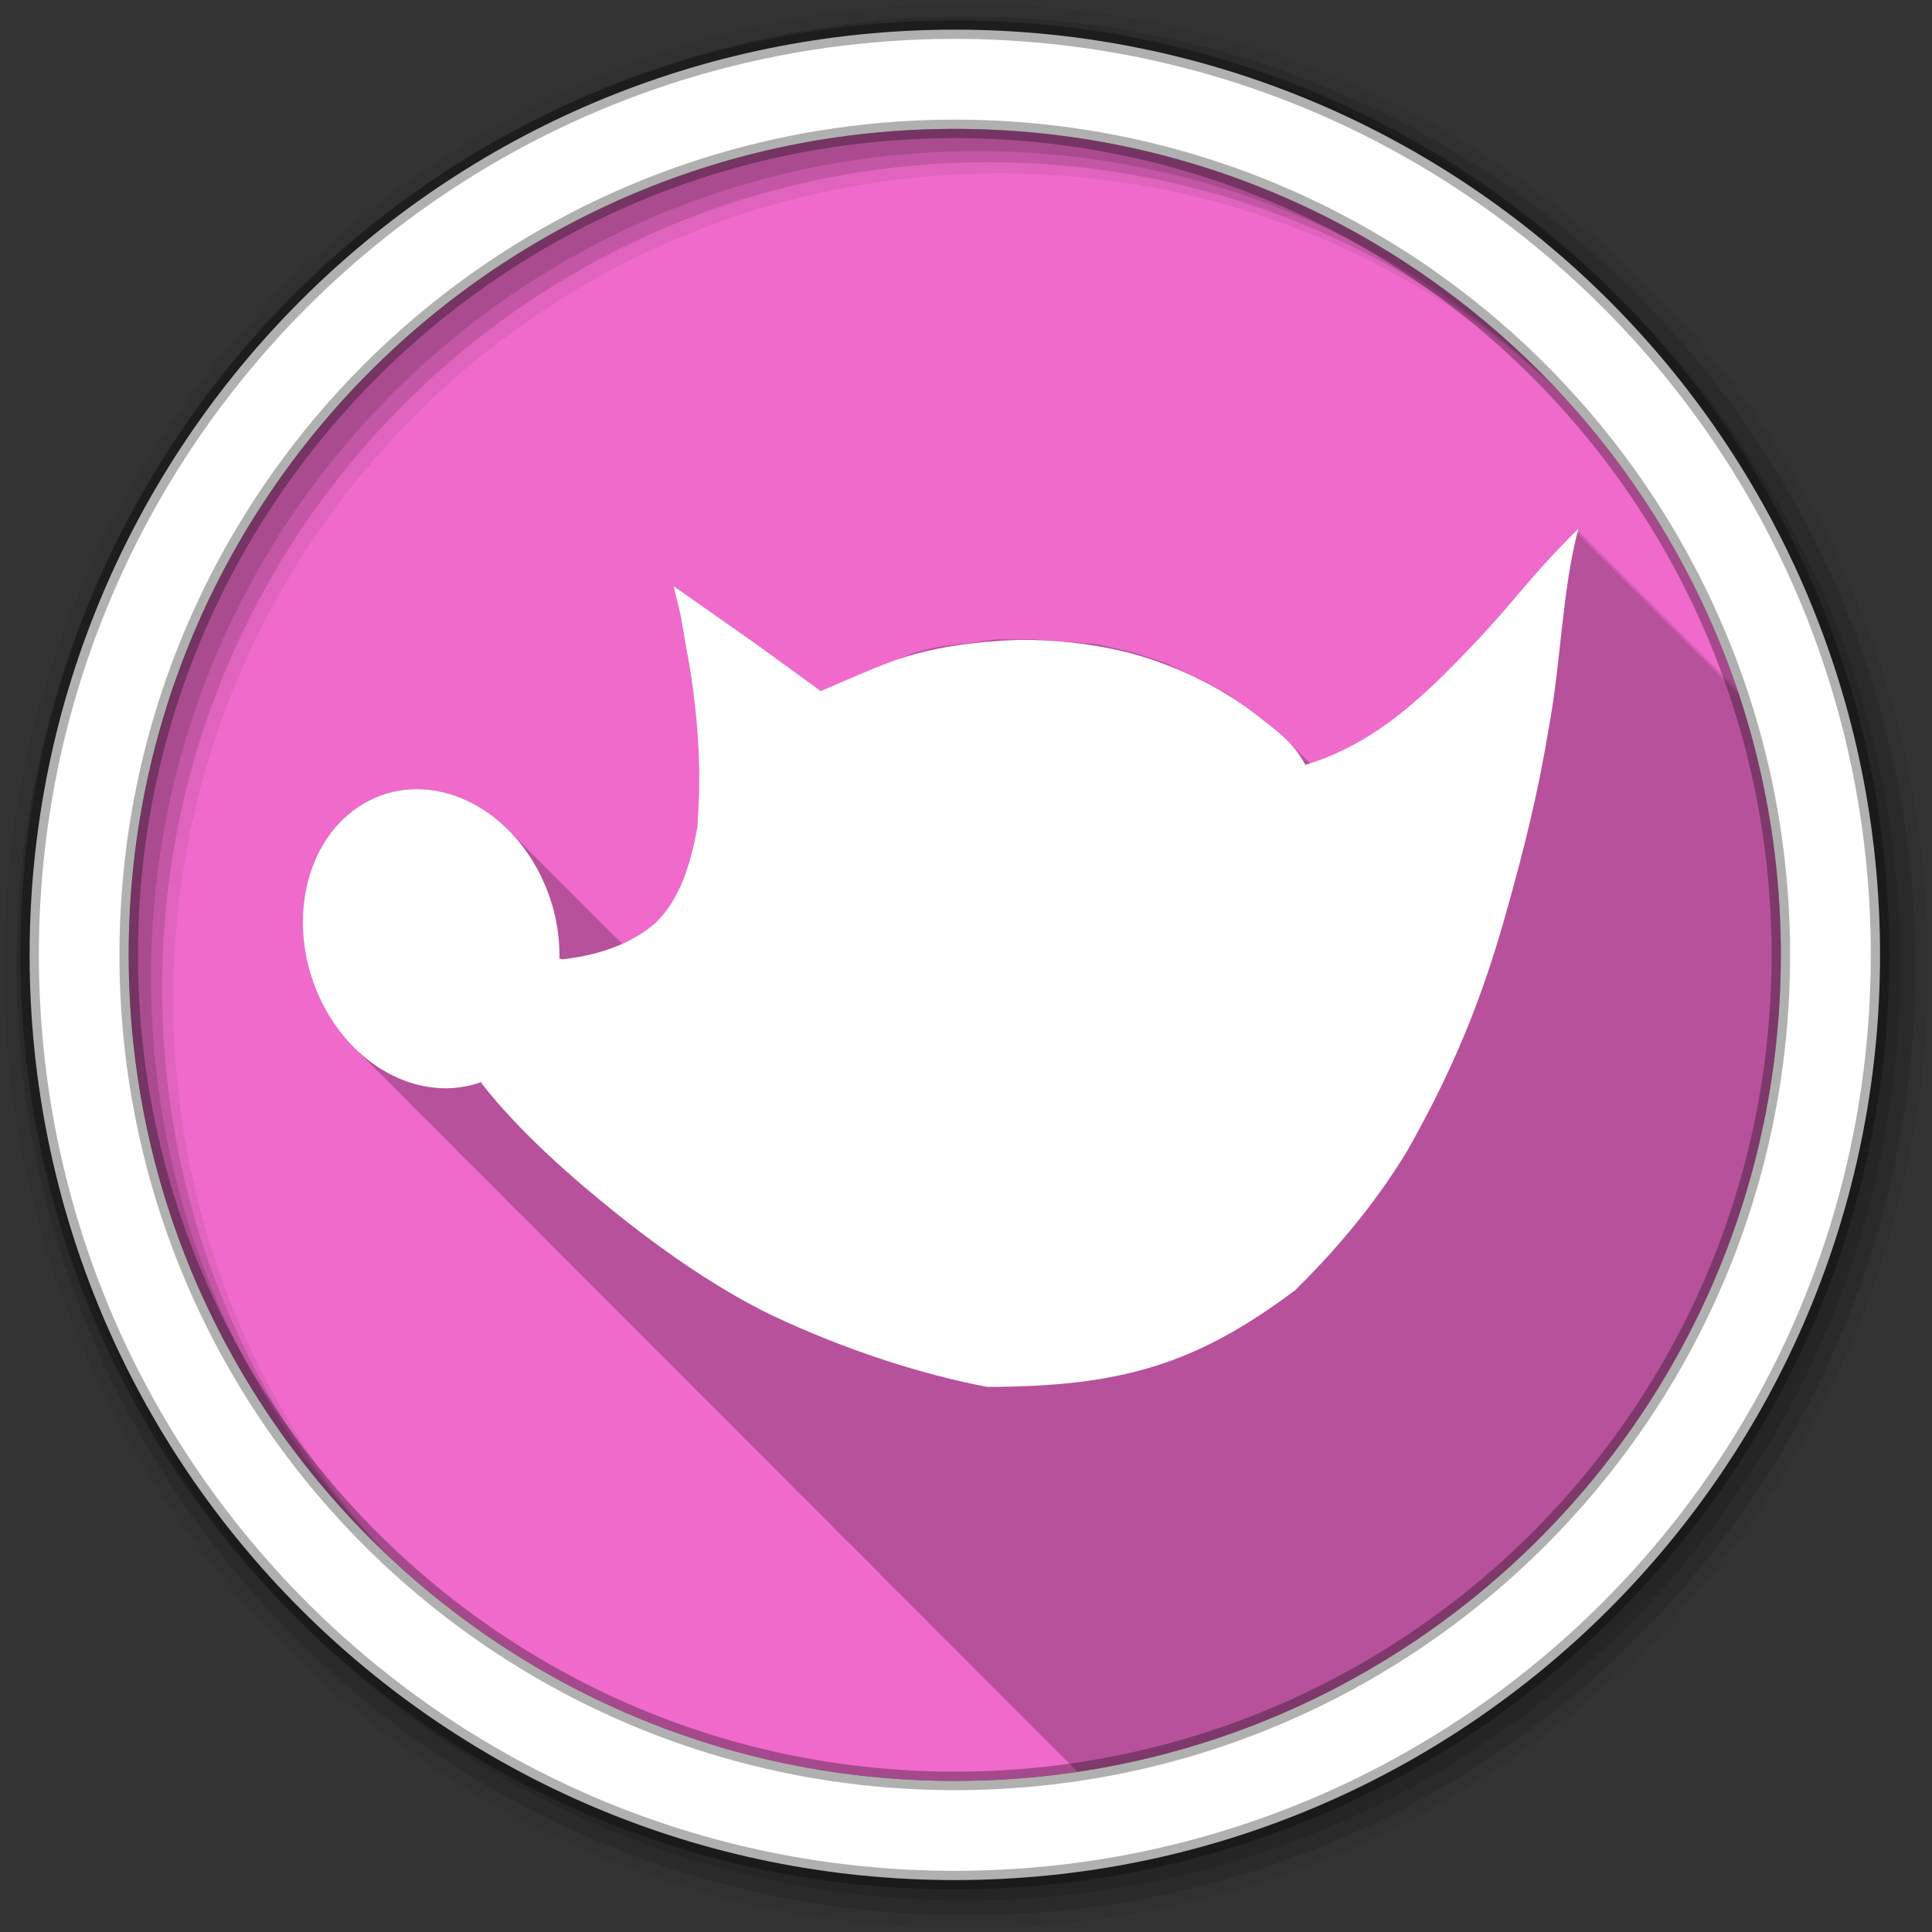<svg height="512" viewBox="0 0 512 512" width="512" xmlns="http://www.w3.org/2000/svg">
 <rect x="0" y="0" width="512" height="512" fill="#333333" stroke="none"/>
 <path d="m471.95 253.05c0 120.9-98.01 218.9-218.9 218.9-120.9 0-218.9-98.01-218.9-218.9 0-120.9 98.01-218.9 218.9-218.9 120.9 0 218.9 98.01 218.9 218.9" fill="#f06acb" fill-rule="evenodd"/>
 <path d="m418.312 140.084c-15.863 15.776-16.928 20.1-35.563 38.625-10.579 10.462-21.685 19.14-35.563 23.594-.163-.173-.334-.331-.5-.5-.163-.173-.334-.331-.5-.5-.143-.151-.292-.29-.438-.438-.183-.195-.376-.373-.563-.563-.163-.173-.334-.331-.5-.5-.163-.173-.334-.331-.5-.5-.163-.173-.334-.331-.5-.5-.163-.173-.334-.331-.5-.5-.163-.173-.334-.331-.5-.5-.163-.173-.334-.331-.5-.5-.163-.173-.334-.331-.5-.5-2.628-2.786-5.652-4.933-8.781-7.375l-7.469-5.438c-.052-.028-6.719-3.656-6.719-3.656-.076-.036-9.844-4.656-9.844-4.656-.064-.021-8.219-2.688-8.219-2.688-.077-.018-9.969-2.313-9.969-2.313-.13-.01-16.781-1.281-16.781-1.281l-9.875.031c-.064.009-8.25 1.125-8.25 1.125-7.551.696-9.277 1.341-13.656 2.5-1.256.388-8.06 3.479-8.813 3.594-.758.118-15.813 6.5-15.813 6.5-.127-.093-16.406-11.938-16.406-11.938-.088-.062-11.281-7.969-11.281-7.969-.088-.062-11.313-7.938-11.313-7.938l1.938 8 1.531 9 2.156 13.406 1.125 11.313.313 8.781c0 0-.745 12.727-.75 13.313-.005.585-1.719 9-1.719 9l-3.438 8.938-4.438 6.688-8.06 6.844-1.375.469c-.006-.005-.026.005-.031 0l-.063-.063c-.016-.015-.015-.048-.031-.063-.104-.108-.208-.206-.313-.313-.064-.061-.123-.127-.188-.188-.161-.167-.306-.336-.469-.5-.164-.171-.334-.333-.5-.5-.164-.171-.334-.333-.5-.5-.164-.171-.334-.333-.5-.5-.108-.112-.235-.202-.344-.313-.054-.051-.103-.106-.156-.156-.112-.116-.231-.23-.344-.344-.054-.051-.103-.106-.156-.156-.112-.116-.231-.23-.344-.344-.054-.051-.103-.106-.156-.156-.112-.116-.231-.23-.344-.344-.054-.051-.103-.106-.156-.156-.112-.116-.231-.23-.344-.344-.054-.051-.103-.106-.156-.156-.112-.116-.231-.23-.344-.344-.054-.051-.103-.106-.156-.156-.112-.116-.231-.23-.344-.344-.054-.051-.103-.106-.156-.156-.112-.116-.231-.23-.344-.344-.054-.051-.102-.105-.156-.156-.112-.116-.231-.229-.344-.344-.054-.051-.102-.105-.156-.156-.113-.117-.23-.228-.344-.344-.022-.021-.041-.042-.063-.063-.031-.031-.063-.062-.094-.094-.113-.117-.23-.228-.344-.344-.022-.021-.041-.042-.063-.063-.031-.031-.063-.062-.094-.094-.164-.171-.334-.333-.5-.5-.166-.173-.332-.331-.5-.5-.166-.173-.332-.331-.5-.5-.104-.108-.208-.206-.313-.313-.064-.061-.123-.127-.188-.188-.104-.108-.208-.206-.313-.313-.064-.061-.123-.127-.188-.188-.104-.108-.208-.206-.313-.313-.064-.061-.123-.127-.188-.188-.104-.108-.208-.206-.313-.313-.064-.061-.123-.127-.188-.188-.104-.108-.208-.206-.313-.313-.064-.061-.123-.127-.188-.188-.104-.108-.208-.206-.313-.313-.064-.061-.123-.127-.188-.188-.104-.108-.208-.206-.313-.313-.064-.061-.123-.127-.188-.188-.161-.167-.306-.336-.469-.5-.134-.139-.271-.27-.406-.406-.194-.203-.397-.396-.594-.594-.164-.171-.334-.333-.5-.5-.108-.112-.235-.202-.344-.313-.054-.051-.103-.106-.156-.156-.112-.116-.231-.229-.344-.344-.054-.051-.103-.106-.156-.156-.112-.116-.231-.229-.344-.344-.054-.051-.103-.106-.156-.156-.112-.116-.231-.229-.344-.344-.054-.051-.103-.106-.156-.156-.112-.116-.231-.229-.344-.344-.054-.051-.103-.106-.156-.156-.112-.116-.231-.229-.344-.344-.054-.051-.103-.106-.156-.156-.112-.116-.231-.229-.344-.344-.054-.051-.103-.106-.156-.156-.112-.116-.231-.229-.344-.344-.054-.051-.102-.105-.156-.156-.112-.116-.231-.229-.344-.344-.054-.051-.102-.105-.156-.156-.113-.117-.23-.228-.344-.344-.022-.021-.041-.042-.063-.063-.031-.031-.063-.062-.094-.094-.113-.117-.23-.228-.344-.344-.022-.021-.041-.042-.063-.063-.031-.031-.063-.062-.094-.094-.164-.171-.334-.333-.5-.5-.166-.173-.332-.331-.5-.5-.166-.173-.332-.331-.5-.5-.104-.108-.208-.206-.313-.313-.064-.061-.123-.127-.188-.188-.104-.108-.208-.206-.313-.313-.064-.061-.123-.127-.188-.188-.104-.108-.208-.206-.313-.313-.064-.061-.123-.127-.188-.188-.104-.108-.208-.206-.313-.313-.064-.061-.123-.127-.188-.188-.104-.108-.208-.206-.313-.313-.064-.061-.123-.127-.188-.188-.104-.108-.208-.206-.313-.313-.064-.061-.123-.127-.188-.188-.104-.108-.208-.206-.313-.313-.064-.061-.123-.127-.188-.188-.161-.167-.306-.336-.469-.5-.164-.171-.334-.333-.5-.5-.164-.171-.334-.333-.5-.5-.164-.171-.334-.333-.5-.5-.108-.112-.235-.202-.344-.313-.054-.051-.103-.106-.156-.156-.112-.116-.231-.229-.344-.344-.054-.051-.103-.106-.156-.156-.112-.116-.231-.229-.344-.344-.054-.051-.103-.106-.156-.156-.112-.116-.231-.229-.344-.344-.054-.051-.103-.106-.156-.156-.112-.116-.231-.229-.344-.344-.054-.051-.103-.106-.156-.156-.112-.116-.231-.229-.344-.344-.054-.051-.103-.106-.156-.156-10.913-11.326-26.437-14.861-38.906-7.531-15.96 9.383-20.87 33.01-10.969 52.781 2.327 4.647 5.285 8.662 8.625 11.969.056.058.1.13.156.188.09.088.191.163.281.25.077.079.142.172.219.25.069.066.149.122.219.188.097.1.184.214.281.313.069.066.149.123.219.188.02.022.042.041.063.063.077.079.142.172.219.25.011.01.021.021.031.031.272.284.534.569.813.844.041.042.083.083.125.125.105.103.206.211.313.313.062.064.125.124.188.188.069.066.149.122.219.188.098.101.182.212.281.313.069.066.149.123.219.188.097.1.184.214.281.313.069.066.149.123.219.188.097.1.184.214.281.313.069.066.149.123.219.188.097.1.184.214.281.313.069.066.149.123.219.188.097.1.184.214.281.313.069.066.149.123.219.188.165.17.333.333.5.5.022.02.041.042.063.063.021.021.041.042.063.063.052.053.104.104.156.156.07.067.148.122.219.188.098.101.182.212.281.313.07.066.148.122.219.188.097.1.184.214.281.313.069.066.149.123.219.188.097.1.184.214.281.313.069.066.149.123.219.188.097.1.184.214.281.313.069.066.149.123.219.188.097.1.184.214.281.313.069.066.149.123.219.188.097.1.184.214.281.313.069.066.149.123.219.188.097.1.184.214.281.313.069.066.149.123.219.188.097.1.184.214.281.313.069.066.149.123.219.188.097.1.184.214.281.313.069.066.149.123.219.188.097.1.184.214.281.313.069.066.149.123.219.188.097.1.184.214.281.313.069.066.149.123.219.188.097.1.184.214.281.313.069.066.149.123.219.188.097.1.184.214.281.313.069.066.149.123.219.188.097.1.184.214.281.313.069.066.149.123.219.188.02.022.042.041.063.063.077.079.142.172.219.25.011.01.021.021.031.031.272.284.534.569.813.844.041.042.083.083.125.125.105.103.206.211.313.313.062.064.125.124.188.188.069.066.149.122.219.188.098.101.182.212.281.313.069.066.149.123.219.188.097.1.184.214.281.313.069.066.149.123.219.188.097.1.184.214.281.313.069.066.149.123.219.188.097.1.184.214.281.313.069.066.149.123.219.188.097.1.184.214.281.313.069.066.149.123.219.188.118.122.225.255.344.375.011.01.021.021.031.031.059.056.128.101.188.156.021.021.041.042.063.063.052.053.104.104.156.156.07.067.148.122.219.188.098.101.182.212.281.313.07.066.148.122.219.188.097.1.184.214.281.313.069.066.149.123.219.188.097.1.184.214.281.313.069.066.149.123.219.188.097.1.184.214.281.313.069.066.149.123.219.188.097.1.184.214.281.313.069.066.149.123.219.188.097.1.184.214.281.313.069.066.149.123.219.188.097.1.184.214.281.313.069.066.149.123.219.188.097.1.184.214.281.313.069.066.149.123.219.188.097.1.184.214.281.313.069.066.149.123.219.188.097.1.184.214.281.313.069.066.149.123.219.188.097.1.184.214.281.313.069.066.149.123.219.188.097.1.184.214.281.313.069.066.149.123.219.188.097.1.184.214.281.313.069.066.149.123.219.188.097.1.184.214.281.313.069.066.149.123.219.188.02.022.042.041.063.063.077.079.142.172.219.25.011.01.021.021.031.031.272.284.534.569.813.844.041.042.083.083.125.125.105.103.206.211.313.313.062.064.125.124.188.188.069.066.149.122.219.188.098.101.182.212.281.313.069.066.149.123.219.188.097.1.184.214.281.313.069.066.149.123.219.188.097.1.184.214.281.313.069.066.149.123.219.188.097.1.184.214.281.313.069.066.149.123.219.188.097.1.184.214.281.313.069.066.149.123.219.188.165.17.333.333.5.5.022.02.041.042.063.063.021.021.041.042.063.063.052.053.104.104.156.156.07.067.148.122.219.188.098.101.182.212.281.313.07.066.148.122.219.188.097.1.184.214.281.313.069.066.149.123.219.188.097.1.184.214.281.313.069.066.149.123.219.188.097.1.184.214.281.313.069.066.149.123.219.188.097.1.184.214.281.313.069.066.149.123.219.188.097.1.184.214.281.313.069.066.149.123.219.188.097.1.184.214.281.313.069.066.149.123.219.188.097.1.184.214.281.313.069.066.149.123.219.188.097.1.184.214.281.313.069.066.149.123.219.188.097.1.184.214.281.313.069.066.149.123.219.188.097.1.184.214.281.313.069.066.149.123.219.188.097.1.184.214.281.313.069.066.149.123.219.188.097.1.184.214.281.313.069.066.149.123.219.188.097.1.184.214.281.313.069.066.149.123.219.188.02.022.042.041.063.063.077.079.142.172.219.25.011.01.021.021.031.031.225.235.458.459.688.688.212.218.41.444.625.656.041.042.083.083.125.125.105.103.206.211.313.313.062.064.125.124.188.188.069.066.149.122.219.188.097.1.184.214.281.313.069.066.149.123.219.188.097.1.184.214.281.313.069.066.149.123.219.188.097.1.184.214.281.313.069.066.149.123.219.188.097.1.184.214.281.313.069.066.149.123.219.188.118.122.225.255.344.375.011.01.021.021.031.031.059.056.128.101.188.156.021.021.041.042.063.063.052.053.104.104.156.156.07.067.148.122.219.188.041.044.084.082.125.125.057.058.099.129.156.188.07.066.148.122.219.188.098.101.182.212.281.313.069.066.149.123.219.188.097.1.184.214.281.313.069.066.149.123.219.188.097.1.184.214.281.313.069.066.149.123.219.188.097.1.184.214.281.313.069.066.149.123.219.188.097.1.184.214.281.313.069.066.149.123.219.188.097.1.184.214.281.313.069.066.149.123.219.188.097.1.184.214.281.313.069.066.149.123.219.188.097.1.184.214.281.313.069.066.149.123.219.188.097.1.184.214.281.313.069.066.149.123.219.188.097.1.184.214.281.313.069.066.149.123.219.188.097.1.184.214.281.313.069.066.149.123.219.188.097.1.184.214.281.313.069.066.149.123.219.188.097.1.184.214.281.313.069.066.149.123.219.188.02.022.042.041.063.063.077.079.142.172.219.25.011.01.021.021.031.031.225.235.458.459.688.688.212.218.41.444.625.656.041.042.083.083.125.125.105.103.206.211.313.313.062.064.125.124.188.188.069.066.149.122.219.188.097.1.184.214.281.313.069.066.149.123.219.188.097.1.184.214.281.313.069.066.149.123.219.188.097.1.184.214.281.313.069.066.149.123.219.188.097.1.184.214.281.313.069.066.149.123.219.188.165.17.333.333.5.5.022.02.041.042.063.063.021.021.041.042.063.063.052.053.104.104.156.156.07.067.148.122.219.188.041.044.084.082.125.125.057.058.099.129.156.188.07.066.148.122.219.188.098.101.182.212.281.313.069.066.149.123.219.188.097.1.184.214.281.313.069.066.149.123.219.188.097.1.184.214.281.313.069.066.149.123.219.188.097.1.184.214.281.313.069.066.149.123.219.188.097.1.184.214.281.313.069.066.149.123.219.188.097.1.184.214.281.313.069.066.149.123.219.188.097.1.184.214.281.313.069.066.149.123.219.188.097.1.184.214.281.313.069.066.149.123.219.188.097.1.184.214.281.313.069.066.149.123.219.188.097.1.184.214.281.313.069.066.149.123.219.188.097.1.184.214.281.313.069.066.149.123.219.188.097.1.184.214.281.313.069.066.149.123.219.188.097.1.184.214.281.313.069.066.149.123.219.188.02.022.042.041.063.063.077.079.142.172.219.25.011.01.021.021.031.031.225.235.458.459.688.688.212.218.41.444.625.656.041.042.083.083.125.125.105.103.206.211.313.313.062.064.125.124.188.188.069.066.149.122.219.188.097.1.184.214.281.313.069.066.149.123.219.188.097.1.184.214.281.313.069.066.149.123.219.188.097.1.184.214.281.313.069.066.149.123.219.188.097.1.184.214.281.313.069.066.149.123.219.188.118.122.225.255.344.375.011.01.021.021.031.031.059.056.128.101.188.156.021.021.041.042.063.063.052.053.104.104.156.156.07.067.148.122.219.188.041.044.084.082.125.125.057.058.099.129.156.188.07.066.148.122.219.188.098.101.182.212.281.313.069.066.149.123.219.188.097.1.184.214.281.313.069.066.149.123.219.188.097.1.184.214.281.313.069.066.149.123.219.188.097.1.184.214.281.313.069.066.149.123.219.188.097.1.184.214.281.313.069.066.149.123.219.188.097.1.184.214.281.313.069.066.149.123.219.188.097.1.184.214.281.313.069.066.149.123.219.188.097.1.184.214.281.313.069.066.149.123.219.188.097.1.184.214.281.313.069.066.149.123.219.188.097.1.184.214.281.313.069.066.149.123.219.188.097.1.184.214.281.313.069.066.149.123.219.188.097.1.184.214.281.313.069.066.149.123.219.188.097.1.184.214.281.313.069.066.149.123.219.188.02.022.042.041.063.063.077.079.142.172.219.25.011.01.021.021.031.031.225.235.458.459.688.688.212.218.41.444.625.656.041.042.083.083.125.125.105.103.206.211.313.313.062.064.125.124.188.188.069.066.149.122.219.188.097.1.184.214.281.313.069.066.149.123.219.188.097.1.184.214.281.313.069.066.149.123.219.188.097.1.184.214.281.313.069.066.149.123.219.188.097.1.184.214.281.313.069.066.149.123.219.188.165.17.333.333.5.5.022.02.041.042.063.063.021.021.041.042.063.063.052.053.104.104.156.156.07.067.148.122.219.188.041.044.084.082.125.125.057.058.099.129.156.188.07.066.148.122.219.188.098.101.182.212.281.313.069.066.149.123.219.188.097.1.184.214.281.313.069.066.149.123.219.188.097.1.184.214.281.313.069.066.149.123.219.188.097.1.184.214.281.313.069.066.149.123.219.188.097.1.184.214.281.313.069.066.149.123.219.188.097.1.184.214.281.313.069.066.149.123.219.188.097.1.184.214.281.313.069.066.149.123.219.188.097.1.184.214.281.313.069.066.149.123.219.188.097.1.184.214.281.313.069.066.149.123.219.188.097.1.184.214.281.313.069.066.149.123.219.188.097.1.184.214.281.313.069.066.149.123.219.188.097.1.184.214.281.313.069.066.149.123.219.188.097.1.184.214.281.313.069.066.149.123.219.188.02.022.042.041.063.063.077.079.142.172.219.25.011.01.021.021.031.031.225.235.458.459.688.688.212.218.41.444.625.656.041.042.083.083.125.125.105.103.206.211.313.313.062.064.125.124.188.188.069.066.149.122.219.188.097.1.184.214.281.313.069.066.149.123.219.188.097.1.184.214.281.313.069.066.149.123.219.188.097.1.184.214.281.313.069.066.149.123.219.188.097.1.184.214.281.313.069.066.149.123.219.188.118.122.225.255.344.375.011.01.021.021.031.031.059.056.128.101.188.156.021.021.041.042.063.063.052.053.104.104.156.156.07.067.148.122.219.188.041.044.084.082.125.125.057.058.099.129.156.188.07.066.148.122.219.188.098.101.182.212.281.313.069.066.149.123.219.188.097.1.184.214.281.313.069.066.149.123.219.188.097.1.184.214.281.313.069.066.149.123.219.188.097.1.184.214.281.313.069.066.149.123.219.188.097.1.184.214.281.313.069.066.149.123.219.188.097.1.184.214.281.313.069.066.149.123.219.188.097.1.184.214.281.313.069.066.149.123.219.188.097.1.184.214.281.313.069.066.149.123.219.188.097.1.184.214.281.313.069.066.149.123.219.188.097.1.184.214.281.313.069.066.149.123.219.188.097.1.184.214.281.313.069.066.149.123.219.188.097.1.184.214.281.313.069.066.149.123.219.188.097.1.184.214.281.313.069.066.149.123.219.188.097.1.184.214.281.313.069.066.149.123.219.188.02.022.042.041.063.063.077.079.142.172.219.25.011.01.021.021.031.031.272.284.534.569.813.844.041.042.083.083.125.125.105.103.206.211.313.313.062.064.125.124.188.188.069.066.149.122.219.188.097.1.184.214.281.313.069.066.149.123.219.188.097.1.184.214.281.313.069.066.149.123.219.188.097.1.184.214.281.313.069.066.149.123.219.188.097.1.184.214.281.313.069.066.149.123.219.188.165.17.333.333.5.5.022.02.041.042.063.063.021.021.041.042.063.063.052.053.104.104.156.156.07.067.148.122.219.188.041.044.084.082.125.125.057.058.099.129.156.188.07.066.148.122.219.188.098.101.182.212.281.313.069.066.149.123.219.188.097.1.184.214.281.313.069.066.149.123.219.188.097.1.184.214.281.313.069.066.149.123.219.188.097.1.184.214.281.313.069.066.149.123.219.188.097.1.184.214.281.313.069.066.149.123.219.188.097.1.184.214.281.313.069.066.149.123.219.188.097.1.184.214.281.313.069.066.149.123.219.188.097.1.184.214.281.313.069.066.149.123.219.188.097.1.184.214.281.313.069.066.149.123.219.188.097.1.184.214.281.313.069.066.149.123.219.188.097.1.184.214.281.313.069.066.149.123.219.188.097.1.184.214.281.313.069.066.149.123.219.188.097.1.184.214.281.313.069.066.149.123.219.188.097.1.184.214.281.313.069.066.149.123.219.188.02.022.042.041.063.063.077.079.142.172.219.25.011.01.021.021.031.031.272.284.534.569.813.844.041.042.083.083.125.125.105.103.206.211.313.313.062.064.125.124.188.188.069.066.149.122.219.188.097.1.184.214.281.313.069.066.149.123.219.188.097.1.184.214.281.313.069.066.149.123.219.188.097.1.184.214.281.313.069.066.149.123.219.188.097.1.184.214.281.313.069.066.149.123.219.188.118.122.225.255.344.375.011.01.021.021.031.031.059.056.128.101.188.156.021.021.041.042.063.063.052.053.104.104.156.156.07.067.148.122.219.188.041.044.084.082.125.125.057.058.099.129.156.188.07.066.148.122.219.188.098.101.182.212.281.313.069.066.149.123.219.188.097.1.184.214.281.313.069.066.149.123.219.188.097.1.184.214.281.313.069.066.149.123.219.188.097.1.184.214.281.313.069.066.149.123.219.188.097.1.184.214.281.313.069.066.149.123.219.188.097.1.184.214.281.313.069.066.149.123.219.188.097.1.184.214.281.313.069.066.149.123.219.188.097.1.184.214.281.313.069.066.149.123.219.188.097.1.184.214.281.313.069.066.149.123.219.188.097.1.184.214.281.313.069.066.149.123.219.188.097.1.184.214.281.313.069.066.149.123.219.188.097.1.184.214.281.313.069.066.149.123.219.188.097.1.184.214.281.313.069.066.149.123.219.188.097.1.184.214.281.313.069.066.149.123.219.188.02.022.042.041.063.063.077.079.142.172.219.25.011.01.021.021.031.031.272.284.534.569.813.844.041.042.083.083.125.125.105.103.206.211.313.313.062.064.125.124.188.188.069.066.149.122.219.188.097.1.184.214.281.313.069.066.149.123.219.188.097.1.184.214.281.313.069.066.149.123.219.188.097.1.184.214.281.313.069.066.149.123.219.188.097.1.184.214.281.313.069.066.149.123.219.188.165.17.333.333.5.5.022.02.041.042.063.063.021.021.041.042.063.063.052.053.104.104.156.156.07.067.148.122.219.188.041.044.084.082.125.125.057.058.099.129.156.188.07.066.148.122.219.188.098.101.182.212.281.313.069.066.149.123.219.188.097.1.184.214.281.313.069.066.149.123.219.188.097.1.184.214.281.313.069.066.149.123.219.188.097.1.184.214.281.313.069.066.149.123.219.188.097.1.184.214.281.313.069.066.149.123.219.188.097.1.184.214.281.313.069.066.149.123.219.188.097.1.184.214.281.313.069.066.149.123.219.188.097.1.184.214.281.313.069.066.149.123.219.188.097.1.184.214.281.313.069.066.149.123.219.188.097.1.184.214.281.313.069.066.149.123.219.188.097.1.184.214.281.313.069.066.149.123.219.188.097.1.184.214.281.313.069.066.149.123.219.188.097.1.184.214.281.313.069.066.149.123.219.188.097.1.184.214.281.313.069.066.149.123.219.188.02.022.042.041.063.063.077.079.142.172.219.25.011.01.021.021.031.031.272.284.534.569.813.844.041.042.083.083.125.125.105.103.206.211.313.313.062.064.125.124.188.188.069.066.149.122.219.188.097.1.184.214.281.313.069.066.149.123.219.188.097.1.184.214.281.313.069.066.149.123.219.188.097.1.184.214.281.313.069.066.149.123.219.188.097.1.184.214.281.313.069.066.149.123.219.188.097.1.184.214.281.313.069.066.149.123.219.188.118.122.225.255.344.375.011.01.021.021.031.031.059.056.128.101.188.156.021.021.041.042.063.063.052.053.104.104.156.156.07.067.148.122.219.188.098.101.182.212.281.313.07.066.148.122.219.188.097.1.184.214.281.313.069.066.149.123.219.188.097.1.184.214.281.313.069.066.149.123.219.188.097.1.184.214.281.313.069.066.149.123.219.188.097.1.184.214.281.313.069.066.149.123.219.188.097.1.184.214.281.313.069.066.149.123.219.188.097.1.184.214.281.313.069.066.149.123.219.188.097.1.184.214.281.313.069.066.149.123.219.188.097.1.184.214.281.313.069.066.149.123.219.188.097.1.184.214.281.313.069.066.149.123.219.188.097.1.184.214.281.313.069.066.149.123.219.188.097.1.184.214.281.313.069.066.149.123.219.188.097.1.184.214.281.313.069.066.149.123.219.188.097.1.184.214.281.313.069.066.149.123.219.188.02.022.042.041.063.063.077.079.142.172.219.25.011.01.021.021.031.031.272.284.534.569.813.844.041.042.083.083.125.125.105.103.206.211.313.313.062.064.125.124.188.188.069.066.149.122.219.188.097.1.184.214.281.313.069.066.149.123.219.188.097.1.184.214.281.313.069.066.149.123.219.188.097.1.184.214.281.313.069.066.149.123.219.188.097.1.184.214.281.313.069.066.149.123.219.188.097.1.184.214.281.313.069.066.149.123.219.188.165.17.333.333.5.5.022.02.041.042.063.063.021.021.041.042.063.063.052.053.104.104.156.156.07.067.148.122.219.188.098.101.182.212.281.313.07.066.148.122.219.188.097.1.184.214.281.313.069.066.149.123.219.188.097.1.184.214.281.313.069.066.149.123.219.188.097.1.184.214.281.313.069.066.149.123.219.188.097.1.184.214.281.313.069.066.149.123.219.188.097.1.184.214.281.313.069.066.149.123.219.188.097.1.184.214.281.313.069.066.149.123.219.188.097.1.184.214.281.313.069.066.149.123.219.188.097.1.184.214.281.313.069.066.149.123.219.188.097.1.184.214.281.313.069.066.149.123.219.188.097.1.184.214.281.313.069.066.149.123.219.188.097.1.184.214.281.313.069.066.149.123.219.188.097.1.184.214.281.313.069.066.149.123.219.188.097.1.184.214.281.313.069.066.149.123.219.188.02.022.042.041.063.063.077.079.142.172.219.25.011.01.021.021.031.031.272.284.534.569.813.844.041.042.083.083.125.125.105.103.206.211.313.313.062.064.125.124.188.188.069.066.149.122.219.188.097.1.184.214.281.313.069.066.149.123.219.188.097.1.184.214.281.313.069.066.149.123.219.188.097.1.184.214.281.313.069.066.149.123.219.188.097.1.184.214.281.313.069.066.149.123.219.188.097.1.184.214.281.313.069.066.149.123.219.188.118.122.225.255.344.375.011.01.021.021.031.031.059.056.128.101.188.156.021.021.041.042.063.063.052.053.104.104.156.156.07.067.148.122.219.188.098.101.182.212.281.313.07.066.148.122.219.188.097.1.184.214.281.313.069.066.149.123.219.188.097.1.184.214.281.313.069.066.149.123.219.188.097.1.184.214.281.313.069.066.149.123.219.188.097.1.184.214.281.313.069.066.149.123.219.188.097.1.184.214.281.313.069.066.149.123.219.188.097.1.184.214.281.313.069.066.149.123.219.188.097.1.184.214.281.313.069.066.149.123.219.188.097.1.184.214.281.313.069.066.149.123.219.188.097.1.184.214.281.313.069.066.149.123.219.188.097.1.184.214.281.313.069.066.149.123.219.188.097.1.184.214.281.313.069.066.149.123.219.188.097.1.184.214.281.313.069.066.149.123.219.188.097.1.184.214.281.313.069.066.149.123.219.188.02.022.042.041.063.063.077.079.142.172.219.25.011.01.021.021.031.031.272.284.534.569.813.844.041.042.083.083.125.125.105.103.206.211.313.313.062.064.125.124.188.188.069.066.149.122.219.188.097.1.184.214.281.313.069.066.149.123.219.188.097.1.184.214.281.313.069.066.149.123.219.188.097.1.184.214.281.313.069.066.149.123.219.188.097.1.184.214.281.313.069.066.149.123.219.188.097.1.184.214.281.313.069.066.149.123.219.188.165.17.333.333.5.5.022.02.041.042.063.063.021.021.041.042.063.063.052.053.104.104.156.156.07.067.148.122.219.188.098.101.182.212.281.313.07.066.148.122.219.188.097.1.184.214.281.313.069.066.149.123.219.188.097.1.184.214.281.313.069.066.149.123.219.188.097.1.184.214.281.313.069.066.149.123.219.188.097.1.184.214.281.313.069.066.149.123.219.188.097.1.184.214.281.313.069.066.149.123.219.188.097.1.184.214.281.313.069.066.149.123.219.188.097.1.184.214.281.313.069.066.149.123.219.188.097.1.184.214.281.313.069.066.149.123.219.188.097.1.184.214.281.313.069.066.149.123.219.188.097.1.184.214.281.313.069.066.149.123.219.188.097.1.184.214.281.313.069.066.149.123.219.188.097.1.184.214.281.313.069.066.149.123.219.188.097.1.184.214.281.313.069.066.149.123.219.188.02.022.042.041.063.063.077.079.142.172.219.25.011.01.021.021.031.031.272.284.534.569.813.844.041.042.083.083.125.125.105.103.206.211.313.313.062.064.125.124.188.188.069.066.149.122.219.188.097.1.184.214.281.313.069.066.149.123.219.188.097.1.184.214.281.313.069.066.149.123.219.188.097.1.184.214.281.313.069.066.149.123.219.188.097.1.184.214.281.313.069.066.149.123.219.188.097.1.184.214.281.313.069.066.149.123.219.188.097.101.186.21.281.313 105-16.12 185.41-106.84 185.41-216.34 0-24.641-4.087-48.33-11.594-70.44-.041.042-.083.083-.125.125.027-.105.067-.207.094-.313-.065-.19-.153-.372-.219-.563-.122.123-.247.247-.375.375.074-.282.145-.563.219-.844-.029-.084-.065-.166-.094-.25l-.594.594c.115-.438.223-.873.344-1.313h-.031c-.288.286-.534.533-.813.813.115-.438.223-.873.344-1.313-.297.296-.557.556-.844.844.117-.448.22-.894.344-1.344-.297.296-.557.556-.844.844.117-.448.22-.894.344-1.344-.297.296-.557.556-.844.844.117-.448.22-.894.344-1.344-.297.296-.557.556-.844.844.117-.448.22-.894.344-1.344-.297.296-.557.556-.844.844.117-.448.22-.894.344-1.344-.297.296-.557.556-.844.844.117-.448.22-.894.344-1.344-.297.296-.557.556-.844.844.117-.448.22-.894.344-1.344-.297.296-.557.556-.844.844.117-.448.22-.894.344-1.344-.297.296-.557.556-.844.844.117-.448.22-.894.344-1.344-.301.3-.553.583-.844.875.12-.458.218-.916.344-1.375-.301.3-.553.583-.844.875.12-.458.218-.916.344-1.375-.301.3-.553.583-.844.875.12-.458.218-.916.344-1.375-.301.3-.553.583-.844.875.119-.454.219-.92.344-1.375-.301.3-.553.583-.844.875.119-.454.219-.92.344-1.375-.301.3-.553.583-.844.875.119-.454.219-.92.344-1.375-.301.3-.553.583-.844.875.119-.454.219-.92.344-1.375-.301.3-.553.583-.844.875.119-.454.219-.92.344-1.375-.301.3-.553.583-.844.875.119-.454.219-.92.344-1.375-.301.3-.553.583-.844.875.119-.454.219-.92.344-1.375-.296.294-.558.557-.844.844.117-.445.221-.897.344-1.344-.296.294-.558.557-.844.844.117-.445.221-.897.344-1.344-.296.294-.558.557-.844.844.117-.445.221-.897.344-1.344-.297.296-.557.556-.844.844.115-.439.223-.872.344-1.313-.288.286-.534.533-.813.813.115-.438.223-.873.344-1.313h-.031c-.288.286-.534.533-.813.813.115-.438.223-.873.344-1.313-.297.296-.557.556-.844.844.117-.448.22-.894.344-1.344-.297.296-.557.556-.844.844.117-.448.22-.894.344-1.344-.297.296-.557.556-.844.844.117-.448.22-.894.344-1.344-.297.296-.557.556-.844.844.117-.448.22-.894.344-1.344-.297.296-.557.556-.844.844.117-.448.22-.894.344-1.344-.297.296-.557.556-.844.844.117-.448.22-.894.344-1.344-.297.296-.557.556-.844.844.117-.448.22-.894.344-1.344-.297.296-.557.556-.844.844.117-.448.22-.894.344-1.344-.297.296-.557.556-.844.844.117-.448.22-.894.344-1.344-.301.3-.553.583-.844.875.12-.458.218-.916.344-1.375-.301.3-.553.583-.844.875.12-.458.218-.916.344-1.375-.301.3-.553.583-.844.875.12-.458.218-.916.344-1.375-.301.3-.553.583-.844.875.119-.454.219-.92.344-1.375-.301.3-.553.583-.844.875.119-.454.219-.92.344-1.375-.301.3-.553.583-.844.875.119-.454.219-.92.344-1.375-.301.3-.553.583-.844.875.119-.454.219-.92.344-1.375-.301.3-.553.583-.844.875.119-.454.219-.92.344-1.375-.301.3-.553.583-.844.875.119-.454.219-.92.344-1.375-.301.3-.553.583-.844.875.119-.454.219-.92.344-1.375-.296.294-.558.557-.844.844.117-.445.221-.897.344-1.344-.296.294-.558.557-.844.844.117-.445.221-.897.344-1.344-.296.294-.558.557-.844.844.117-.445.221-.897.344-1.344-.297.296-.557.556-.844.844.115-.439.223-.872.344-1.313-.299.297-.555.554-.844.844.118-.449.22-.893.344-1.344-.288.286-.534.533-.813.813.115-.438.223-.873.344-1.313-.297.296-.557.556-.844.844.117-.448.22-.894.344-1.344-.297.296-.557.556-.844.844.117-.448.22-.894.344-1.344-.297.296-.557.556-.844.844.117-.448.22-.894.344-1.344-.297.296-.557.556-.844.844.117-.448.22-.894.344-1.344-.297.296-.557.556-.844.844.117-.448.22-.894.344-1.344-.297.296-.557.556-.844.844.117-.448.22-.894.344-1.344-.297.296-.557.556-.844.844.117-.448.22-.894.344-1.344-.297.296-.557.556-.844.844.117-.448.22-.894.344-1.344-.297.296-.557.556-.844.844.117-.448.22-.894.344-1.344-.301.3-.553.583-.844.875.12-.458.218-.916.344-1.375-.301.3-.553.583-.844.875.12-.458.218-.916.344-1.375-.301.3-.553.583-.844.875.12-.458.218-.916.344-1.375-.301.3-.553.583-.844.875.119-.454.219-.92.344-1.375-.301.3-.553.583-.844.875.119-.454.219-.92.344-1.375-.301.3-.553.583-.844.875.119-.454.219-.92.344-1.375-.301.3-.553.583-.844.875.119-.454.219-.92.344-1.375-.301.3-.553.583-.844.875.119-.454.219-.92.344-1.375-.301.3-.553.583-.844.875.119-.454.219-.92.344-1.375-.301.3-.553.583-.844.875.119-.454.219-.92.344-1.375-.296.294-.558.557-.844.844.117-.445.221-.897.344-1.344-.296.294-.558.557-.844.844.117-.445.221-.897.344-1.344-.296.294-.558.557-.844.844.117-.445.221-.897.344-1.344-.297.296-.557.556-.844.844.115-.439.223-.872.344-1.313-.299.297-.555.554-.844.844.118-.449.22-.893.344-1.344-.288.286-.534.533-.813.813.115-.438.223-.873.344-1.313-.297.296-.557.556-.844.844.117-.448.22-.894.344-1.344-.297.296-.557.556-.844.844.117-.448.22-.894.344-1.344-.297.296-.557.556-.844.844.117-.448.22-.894.344-1.344-.297.296-.557.556-.844.844.117-.448.22-.894.344-1.344-.297.296-.557.556-.844.844.117-.448.22-.894.344-1.344-.297.296-.557.556-.844.844.117-.448.22-.894.344-1.344-.297.296-.557.556-.844.844.117-.448.22-.894.344-1.344-.297.296-.557.556-.844.844.117-.448.22-.894.344-1.344-.297.296-.557.556-.844.844.117-.448.22-.894.344-1.344" fill-opacity=".235"/>
 <path d="m256 1c-140.83 0-255 114.17-255 255 0 140.83 114.17 255 255 255 140.83 0 255-114.17 255-255 0-140.83-114.17-255-255-255m8.827 44.931c120.9 0 218.9 98 218.9 218.9 0 120.9-98 218.9-218.9 218.9-120.9 0-218.93-98-218.93-218.9 0-120.9 98.03-218.9 218.93-218.9" fill-opacity=".067" fill-rule="evenodd"/>
 <g fill-opacity=".129" fill-rule="evenodd">
  <path d="m256 4.433c-138.94 0-251.57 112.63-251.57 251.57 0 138.94 112.63 251.57 251.57 251.57 138.94 0 251.57-112.63 251.57-251.57 0-138.94-112.63-251.57-251.57-251.57m5.885 38.556c120.9 0 218.9 98 218.9 218.9 0 120.9-98 218.9-218.9 218.9-120.9 0-218.93-98-218.93-218.9 0-120.9 98.03-218.9 218.93-218.9"/>
  <path d="m256 8.356c-136.77 0-247.64 110.87-247.64 247.64 0 136.77 110.87 247.64 247.64 247.64 136.77 0 247.64-110.87 247.64-247.64 0-136.77-110.87-247.64-247.64-247.64m2.942 31.691c120.9 0 218.9 98 218.9 218.9 0 120.9-98 218.9-218.9 218.9-120.9 0-218.93-98-218.93-218.9 0-120.9 98.03-218.9 218.93-218.9"/>
 </g>
 <path d="m253.04 7.859c-135.42 0-245.19 109.78-245.19 245.19 0 135.42 109.78 245.19 245.19 245.19 135.42 0 245.19-109.78 245.19-245.19 0-135.42-109.78-245.19-245.19-245.19zm0 26.297c120.9 0 218.9 98 218.9 218.9 0 120.9-98 218.9-218.9 218.9-120.9 0-218.93-98-218.93-218.9 0-120.9 98.03-218.9 218.93-218.9z" fill="#ffffff" fill-rule="evenodd" stroke="#000000" stroke-opacity=".31" stroke-width="4.904"/>
 <path d="m178.492 155.304l1.93 7.988 1.539 8.994c.973 5.102 1.759 10.395 2.325 15.678.93 8.687 1.263 17.349.853 25.1-.168 2.974-.323 5.792-.325 6.06-1.652 9.353-4.49 19.21-11.169 25.516-7.122 6.278-16.964 8.786-24.668 9.59l-.727-.215c.134-7.338-1.49-15.04-5.089-22.23-9.901-19.776-30.855-28.19-46.815-18.807-15.96 9.382-20.878 33.02-10.976 52.8 9 17.976 27.14 26.545 42.35 20.915l-.171.324c10.508 13.433 24.693 25.68 36.48 35.1 13.12 10.447 26.894 19.809 40.32 26.349 18.712 8.858 39.03 15.63 57.33 19.08 17.642-.045 31.357-1.52 43.867-5.352 12.839-3.932 24.409-10.347 37.653-20.247 12.595-12.439 21.846-24.09 29.559-36.654 12.725-22.459 19.864-40.595 25.939-61.822 5.368-18.929 8.934-33.55 11.752-50.566 3.242-17.374 3.527-36.789 7.857-52.828-15.864 15.776-16.938 20.1-35.572 38.624-10.904 10.783-22.335 19.666-36.817 23.988-3.242-6.16-8.01-9.365-13.02-13.273-9.79-7.68-22.15-13.319-33.14-16.273-10.166-2.619-20.625-3.66-29.884-3.574-11.855.501-22.735 1.868-33.25 5.629-6.292 2.298-12.491 5.134-19.13 7.941l-16.406-11.949-11.293-7.946-11.316-7.943" fill="#ffffff"/>
</svg>
